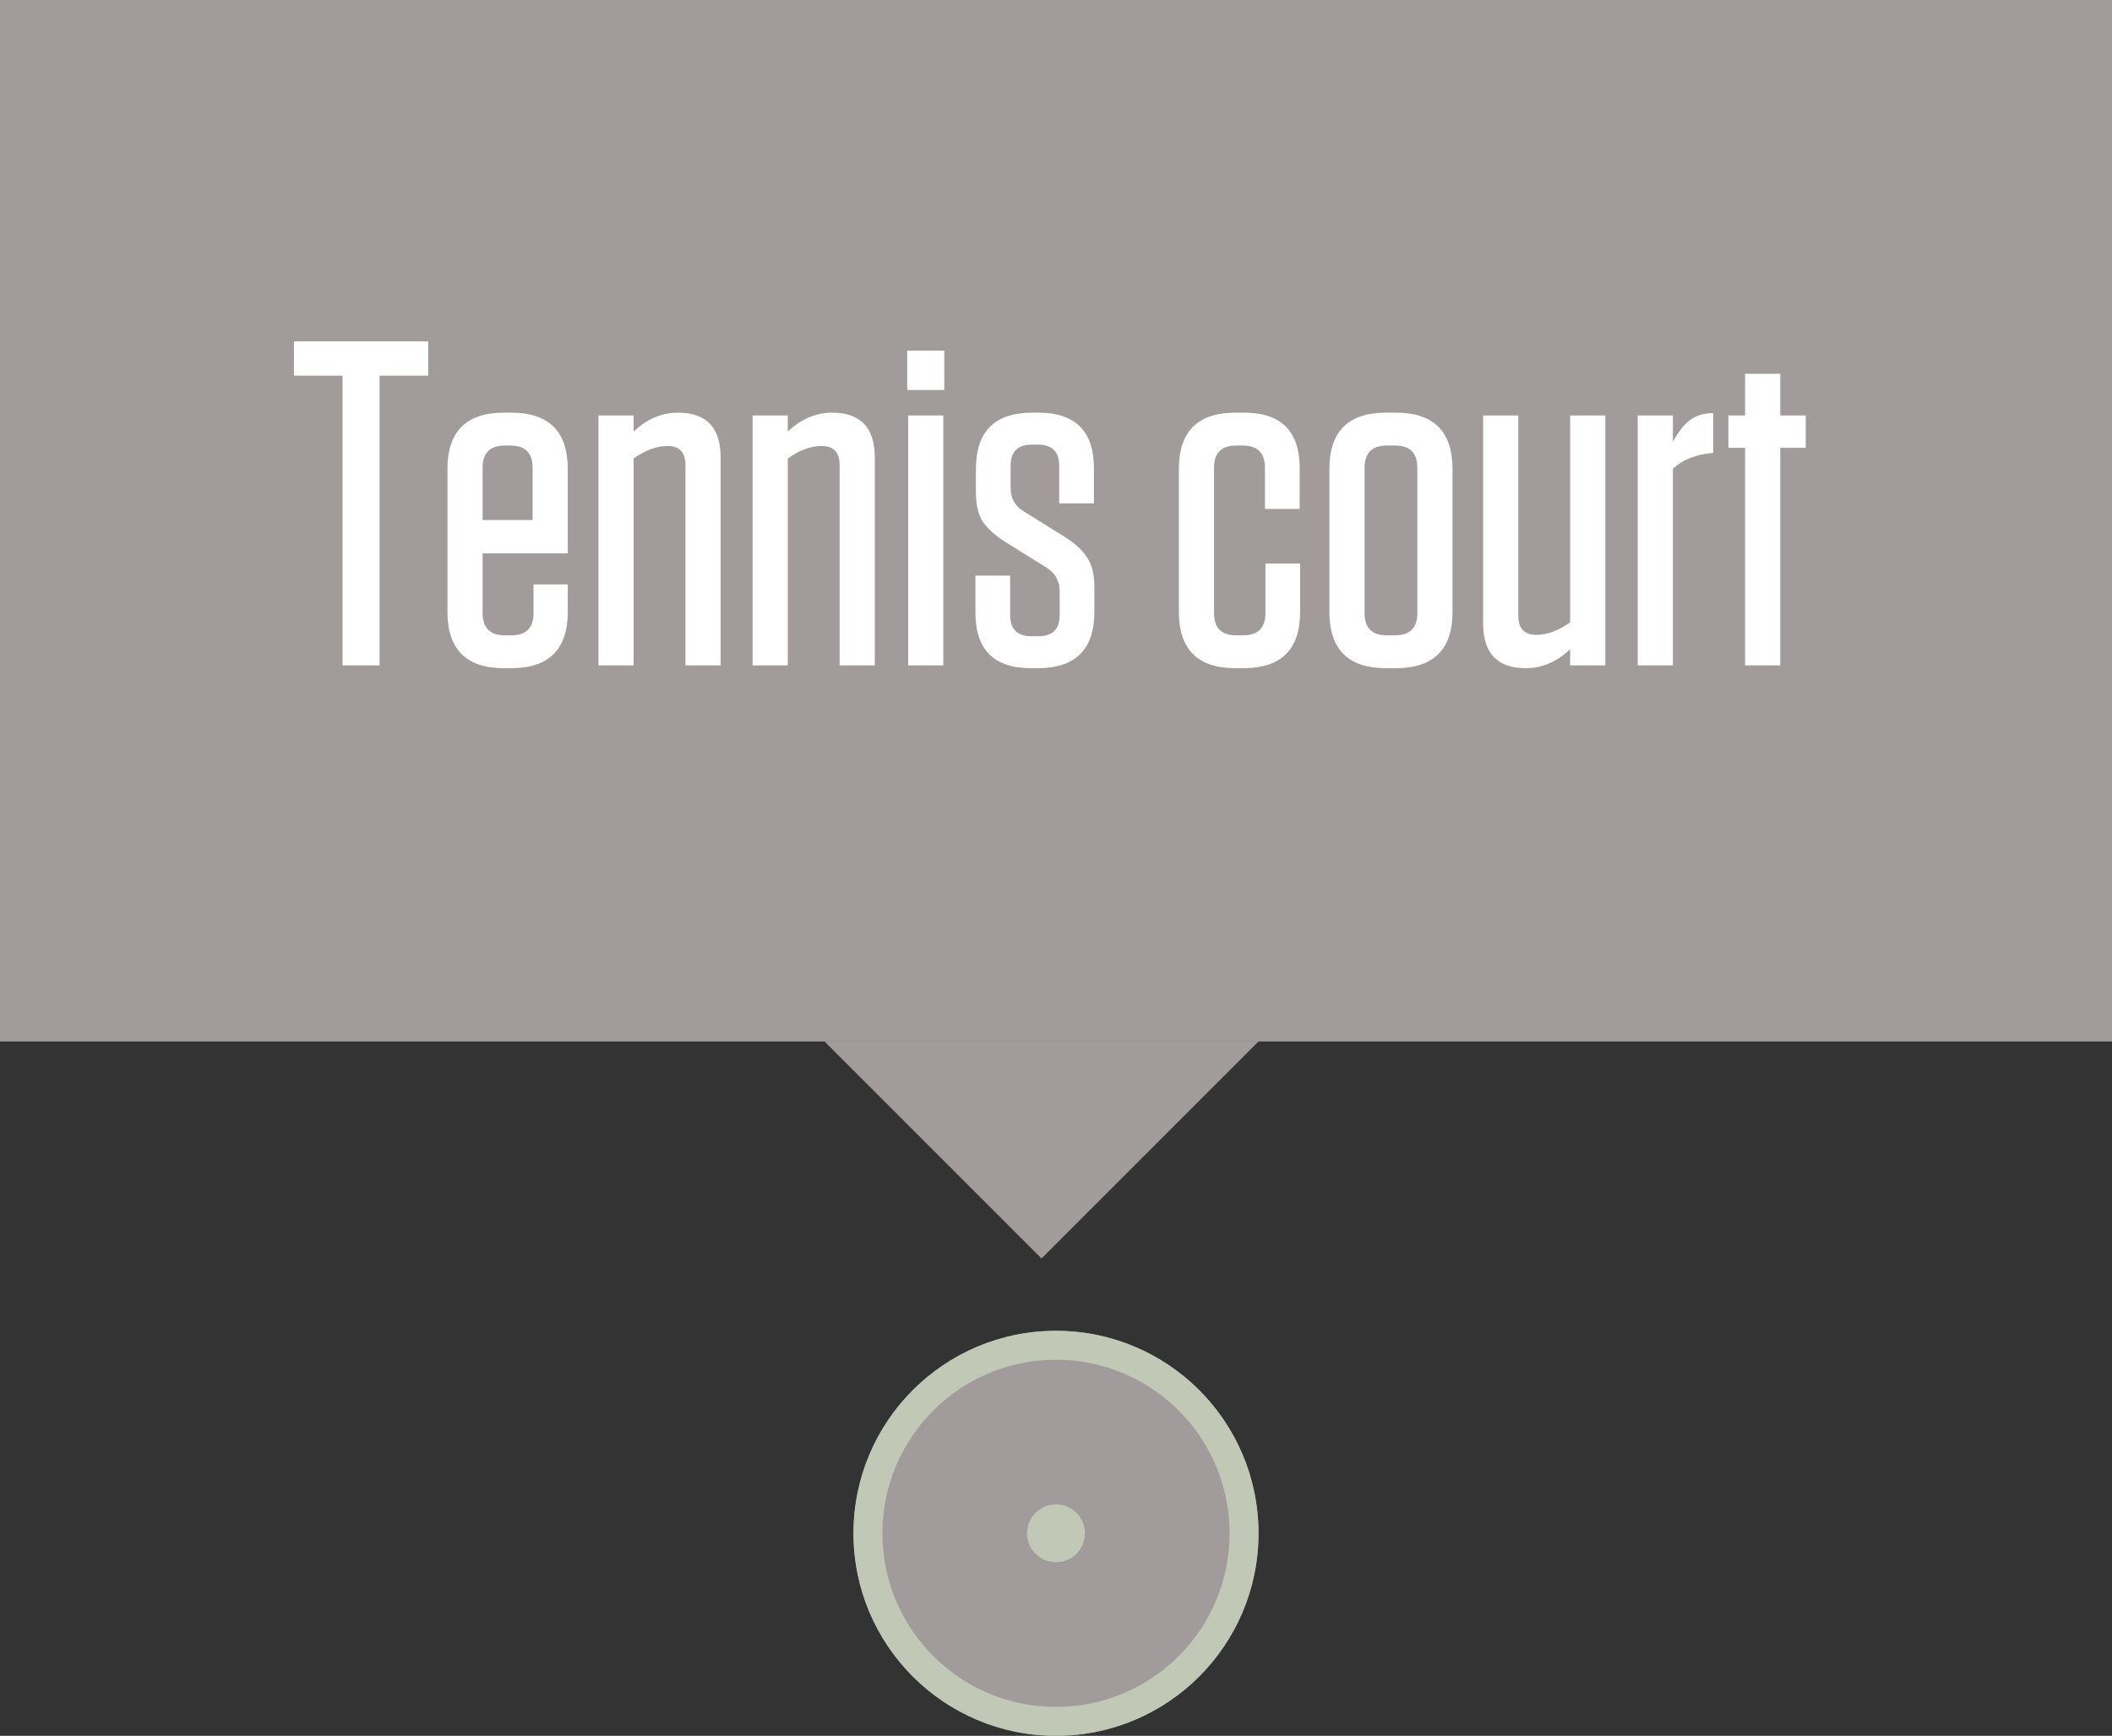 <svg width="146" height="120" viewBox="0 0 146 120" fill="none" xmlns="http://www.w3.org/2000/svg">
<rect x="0" y="0" width="146" height="120" fill="#333333" stroke="none"/>
<rect width="146" height="72" fill="#A19C9B"/>
<path d="M26.24 46H23.68V25.968H20.32V23.6H29.6V25.968H26.24V46ZM39.25 38.256H33.362V42.384C33.362 43.408 33.874 43.92 34.898 43.92H35.346C36.37 43.92 36.882 43.408 36.882 42.384V40.4H39.25V42.288C39.25 44.891 37.949 46.192 35.346 46.192H34.834C32.232 46.192 30.93 44.891 30.93 42.288V32.432C30.93 29.829 32.232 28.528 34.834 28.528H35.346C37.949 28.528 39.25 29.829 39.25 32.432V38.256ZM33.362 32.336V35.952H36.818V32.336C36.818 31.312 36.306 30.8 35.282 30.8H34.898C33.874 30.8 33.362 31.312 33.362 32.336ZM41.37 46V28.72H43.802V29.84C44.719 28.965 45.743 28.528 46.874 28.528C48.837 28.528 49.818 29.563 49.818 31.632V46H47.386V32.144C47.386 31.269 46.97 30.832 46.138 30.832C45.391 30.832 44.613 31.12 43.802 31.696V46H41.37ZM52.026 46V28.72H54.458V29.84C55.376 28.965 56.4 28.528 57.53 28.528C59.493 28.528 60.474 29.563 60.474 31.632V46H58.042V32.144C58.042 31.269 57.626 30.832 56.794 30.832C56.048 30.832 55.269 31.12 54.458 31.696V46H52.026ZM62.715 26.96V24.24H65.275V26.96H62.715ZM62.779 46V28.72H65.21V46H62.779ZM73.222 34.8V32.208C73.222 31.227 72.731 30.736 71.749 30.736H71.334C70.352 30.736 69.862 31.227 69.862 32.208V33.712C69.862 34.437 70.16 34.981 70.757 35.344L73.638 37.136C74.363 37.605 74.875 38.085 75.174 38.576C75.493 39.067 75.653 39.728 75.653 40.56V42.288C75.653 44.891 74.352 46.192 71.749 46.192H71.269C68.71 46.192 67.43 44.912 67.43 42.352V39.792H69.829V42.512C69.829 43.493 70.32 43.984 71.302 43.984H71.781C72.763 43.984 73.254 43.493 73.254 42.512V40.88C73.254 40.176 72.955 39.632 72.358 39.248L69.478 37.456C68.752 36.987 68.23 36.507 67.909 36.016C67.611 35.525 67.462 34.864 67.462 34.032V32.432C67.462 29.829 68.763 28.528 71.365 28.528H71.781C74.341 28.528 75.621 29.808 75.621 32.368V34.8H73.222ZM87.445 35.184V32.336C87.445 31.312 86.933 30.8 85.909 30.8H85.461C84.437 30.8 83.925 31.312 83.925 32.336V42.384C83.925 43.408 84.437 43.92 85.461 43.92H85.941C86.965 43.92 87.477 43.408 87.477 42.384V38.96H89.877V42.288C89.877 44.891 88.575 46.192 85.973 46.192H85.397C82.794 46.192 81.493 44.891 81.493 42.288V32.432C81.493 29.829 82.794 28.528 85.397 28.528H86.005C88.565 28.528 89.845 29.808 89.845 32.368V35.184H87.445ZM96.443 30.8H95.867C94.843 30.8 94.331 31.312 94.331 32.336V42.384C94.331 43.408 94.843 43.92 95.867 43.92H96.443C97.467 43.92 97.979 43.408 97.979 42.384V32.336C97.979 31.312 97.467 30.8 96.443 30.8ZM96.507 46.192H95.803C93.2 46.192 91.899 44.891 91.899 42.288V32.432C91.899 29.829 93.2 28.528 95.803 28.528H96.507C99.11 28.528 100.411 29.829 100.411 32.432V42.288C100.411 44.891 99.11 46.192 96.507 46.192ZM110.974 28.72V46H108.542V44.88C107.624 45.755 106.6 46.192 105.47 46.192C103.507 46.192 102.526 45.157 102.526 43.088V28.72H104.958V42.576C104.958 43.451 105.374 43.888 106.206 43.888C106.952 43.888 107.731 43.6 108.542 43.024V28.72H110.974ZM113.214 46V28.72H115.646V30.544C116.03 29.84 116.424 29.339 116.83 29.04C117.256 28.72 117.79 28.56 118.43 28.56V31.312C117.278 31.397 116.35 31.76 115.646 32.4V46H113.214ZM123.067 30.96V46H120.635V30.96H119.483V28.72H120.635V25.84H123.067V28.72H124.827V30.96H123.067Z" fill="white"/>
<path d="M72 72L57 72L72 87L87 72L72 72Z" fill="#A19C9B"/>
<circle cx="73" cy="106" r="14" fill="#A19C9B"/>
<circle cx="73" cy="106" r="14" fill="#C1C8B5"/>
<circle cx="73" cy="106" r="12" fill="#A19C9B"/>
<circle cx="73" cy="106" r="2" fill="#C1C8B5"/>
</svg>
